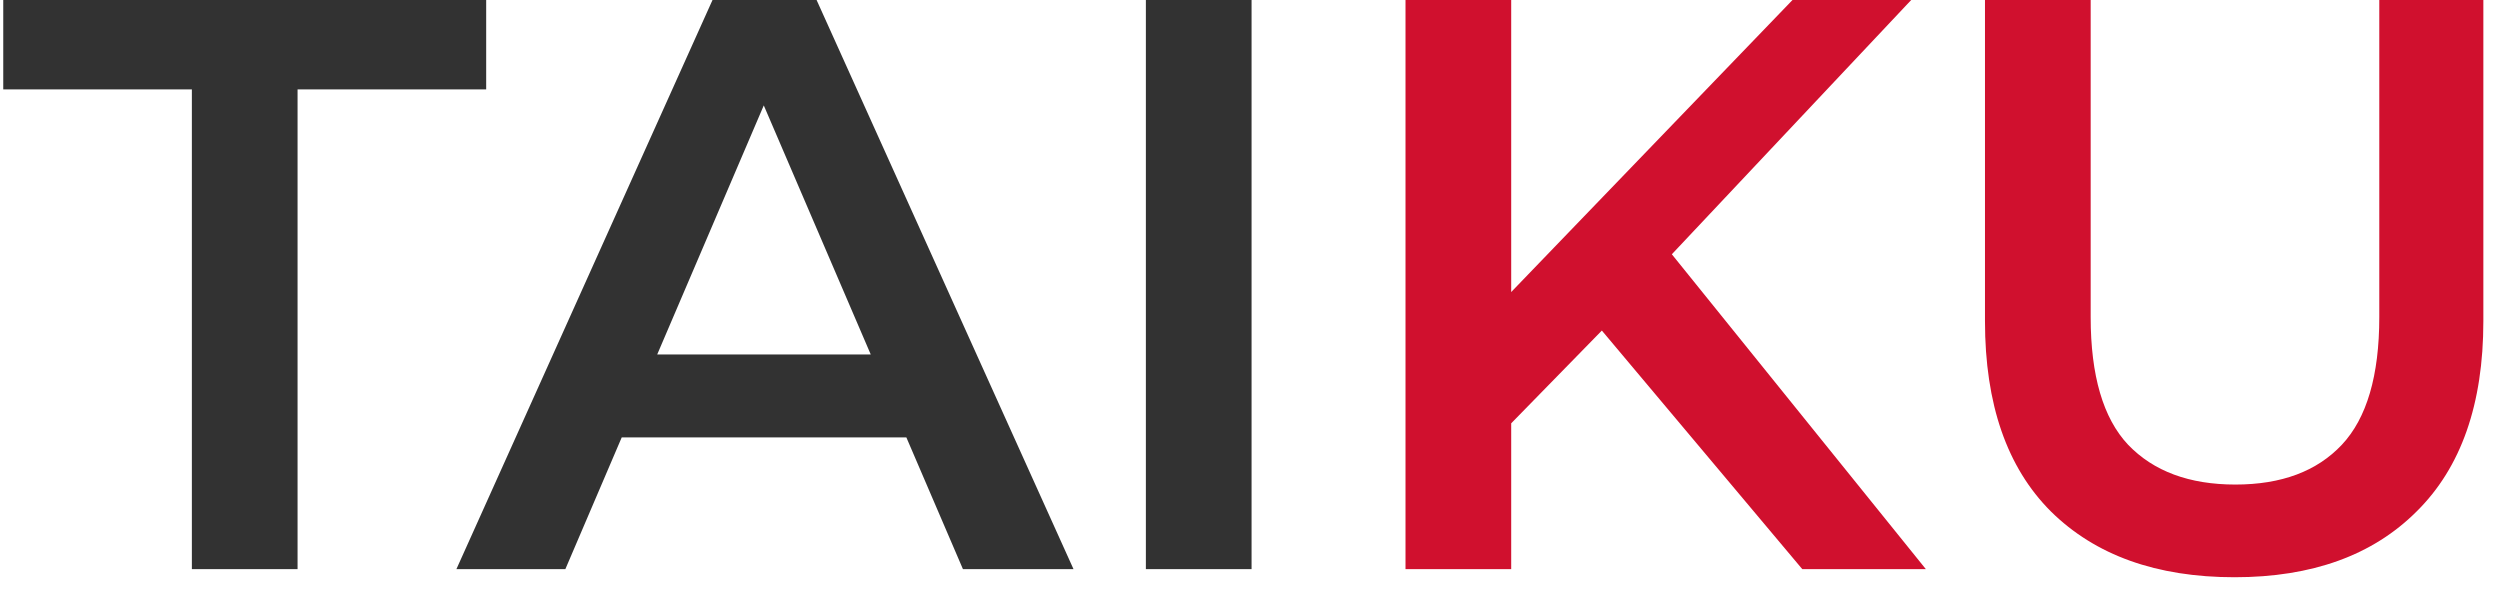 <svg width="123" height="29" viewBox="0 0 123 29" fill="none" xmlns="http://www.w3.org/2000/svg">
<path d="M9.44 28V4.4H0.16V-1.90735e-06H23.92V4.4H14.64V28H9.44ZM22.456 28L35.056 -1.90735e-06H40.176L52.816 28H47.376L36.536 2.76H38.616L27.816 28H22.456ZM28.256 21.52L29.656 17.44H44.776L46.176 21.52H28.256ZM56.377 28V-1.90735e-06H61.577V28H56.377Z" fill="#323232"/>
<path d="M73.791 21.4L73.511 15.24L88.191 -1.90735e-06H94.031L81.831 12.96L78.951 16.12L73.791 21.4ZM69.151 28V-1.90735e-06H74.351V28H69.151ZM88.671 28L77.951 15.24L81.391 11.44L94.751 28H88.671ZM109.941 28.4C106.101 28.4 103.087 27.32 100.901 25.16C98.741 23 97.661 19.88 97.661 15.8V-1.90735e-06H102.861V15.6C102.861 18.48 103.474 20.573 104.701 21.88C105.954 23.187 107.714 23.84 109.981 23.84C112.247 23.84 113.994 23.187 115.221 21.88C116.447 20.573 117.061 18.48 117.061 15.6V-1.90735e-06H122.181V15.8C122.181 19.88 121.087 23 118.901 25.16C116.741 27.32 113.754 28.4 109.941 28.4Z" fill="#D0102E"/>
</svg>
